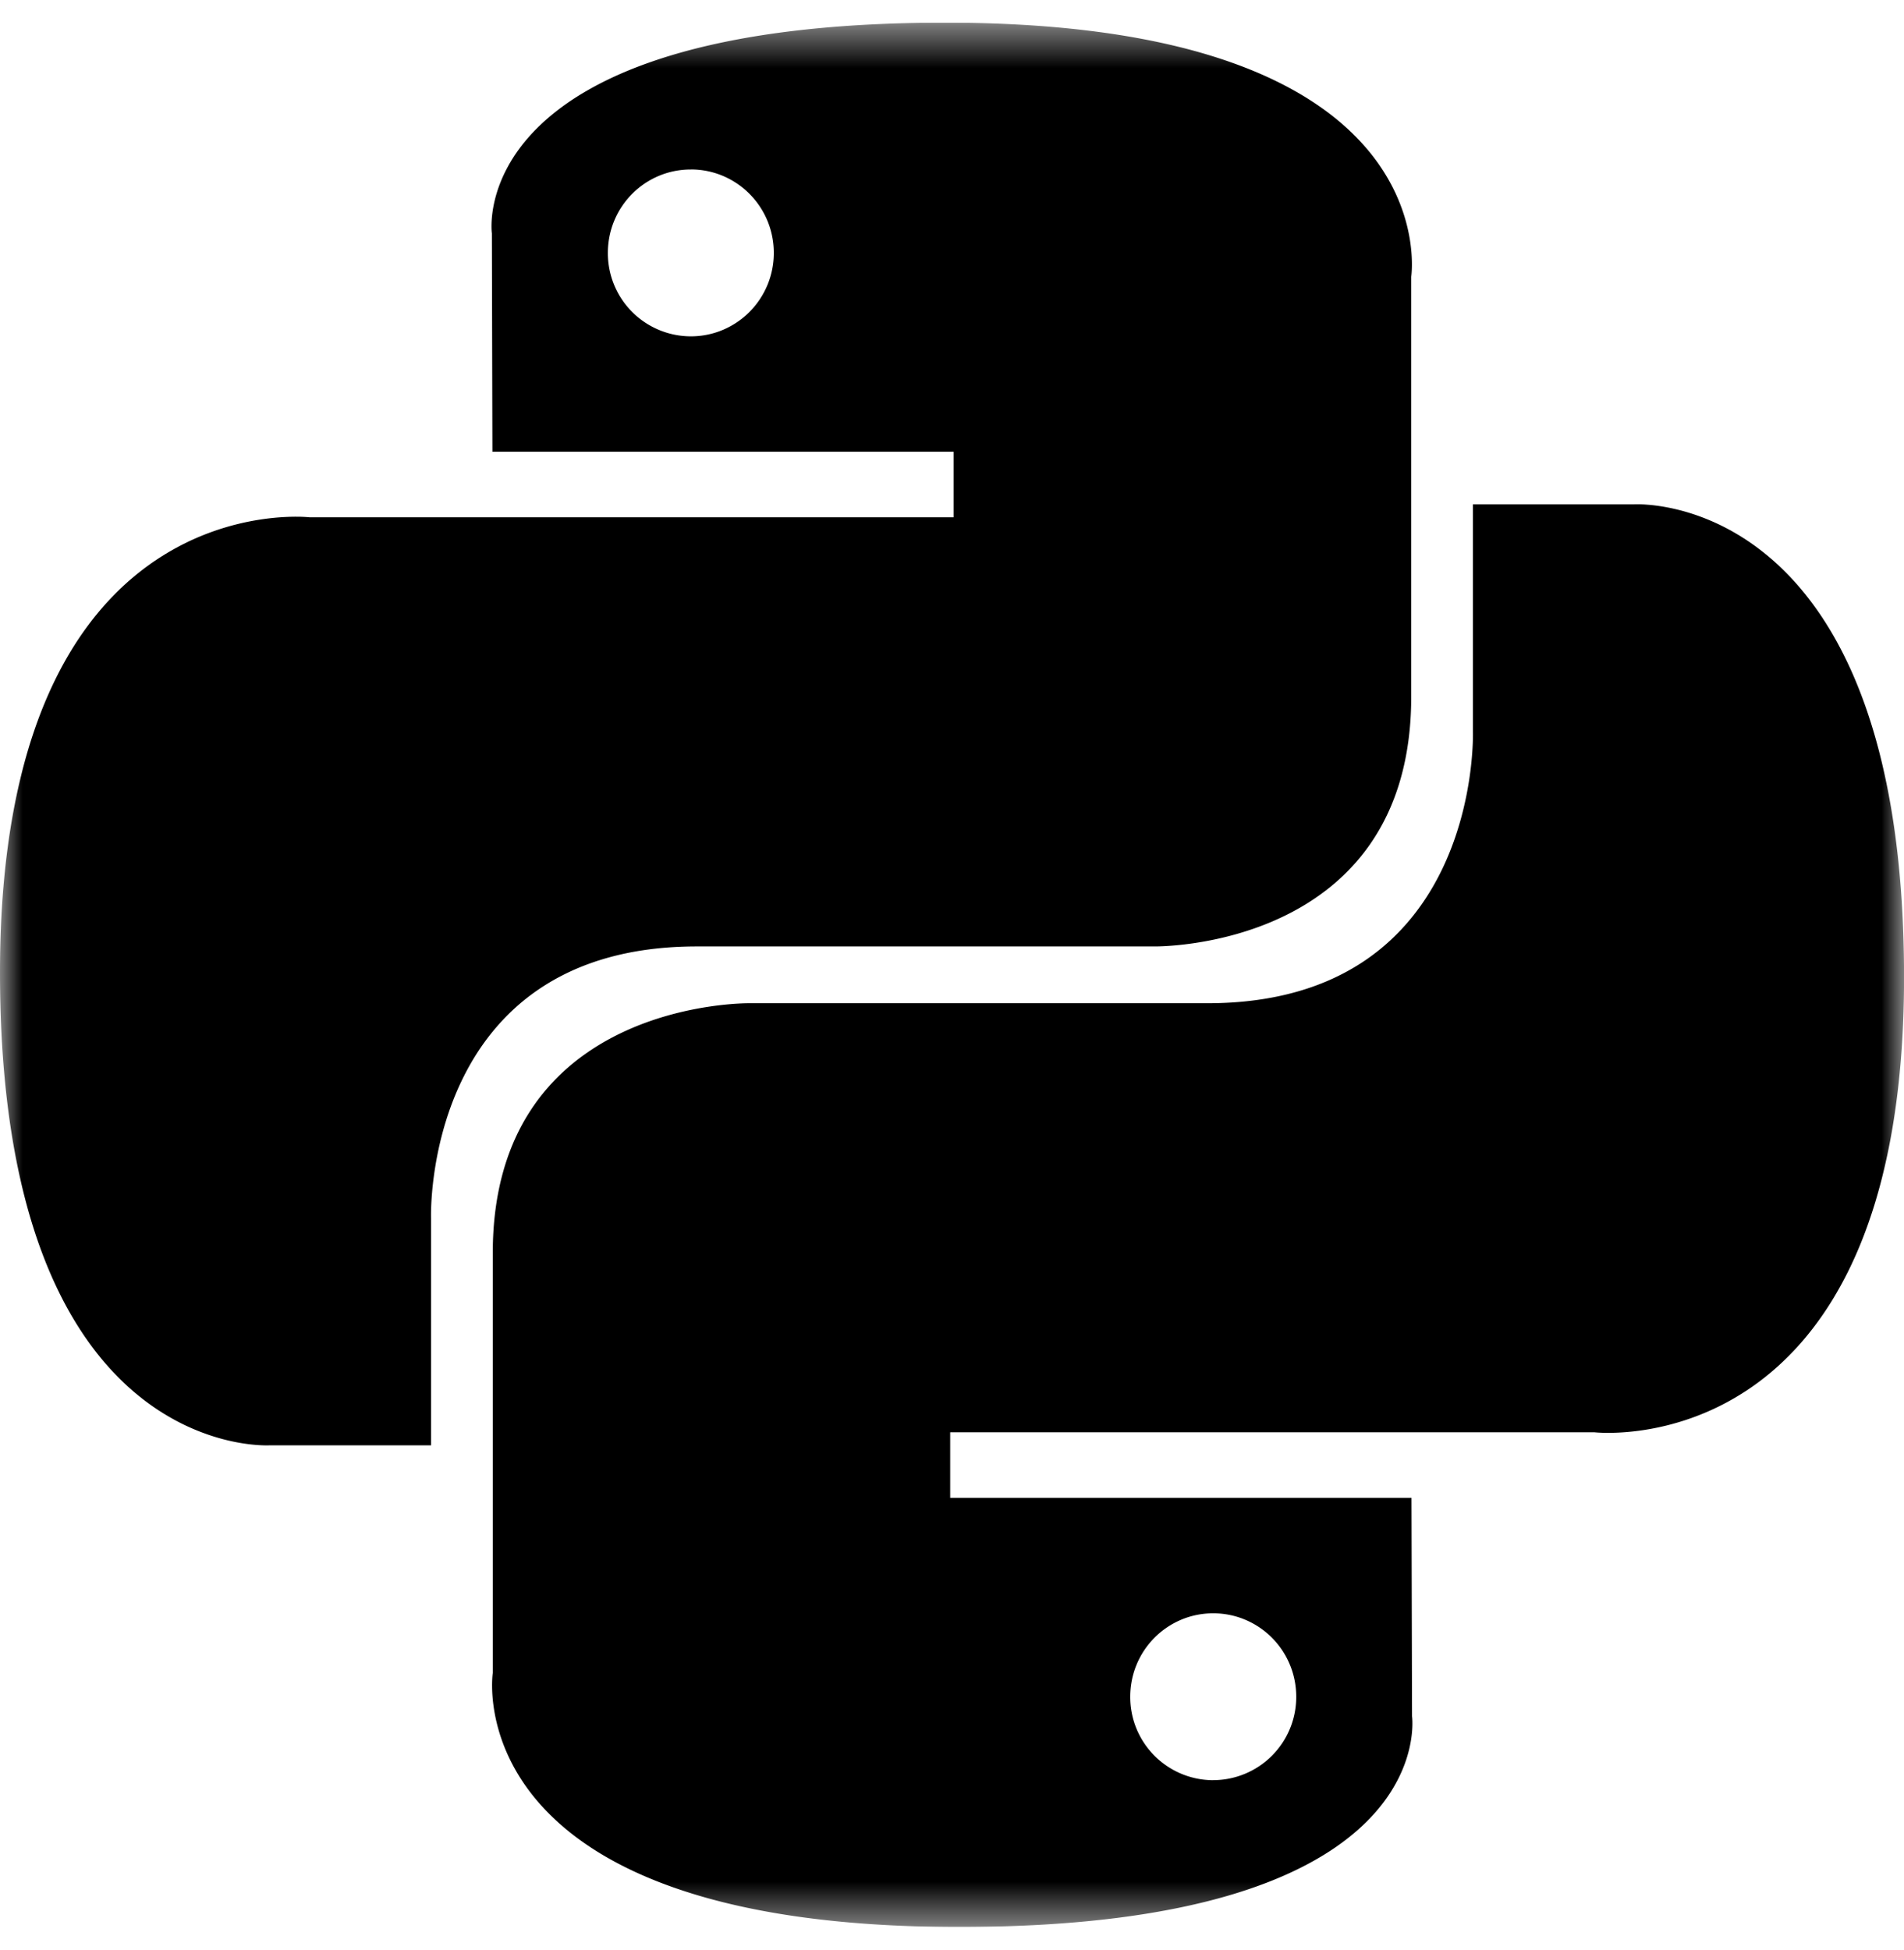 <svg xmlns="http://www.w3.org/2000/svg" width="42" height="43" fill="none" viewBox="0 0 42 43">
  <g clip-path="url(#a)">
    <mask id="b" width="42" height="43" x="0" y="0" maskUnits="userSpaceOnUse" style="mask-type:luminance">
      <path fill="#fff" d="M0 .5h42v42H0V.5Z"/>
    </mask>
    <g mask="url(#b)">
      <path fill="#000" d="M20.85.5c-10.665 0-10 4.648-10 4.648l.012 4.816h10.175v1.445H6.825S0 10.631 0 21.447c0 10.815 5.955 10.43 5.955 10.43h3.553v-5.018s-.191-5.985 5.862-5.985h10.09s5.67.091 5.67-5.509v-9.26S31.993.5 20.85.5Zm-5.611 3.237c1.011 0 1.83.823 1.83 1.841 0 1.017-.819 1.84-1.83 1.84a1.833 1.833 0 0 1-1.83-1.84c0-1.018.817-1.84 1.83-1.84Z"/>
      <path fill="#000" d="M21.152 42.5c10.661 0 9.996-4.648 9.996-4.648l-.012-4.816H20.96V31.59h14.216s6.825.78 6.825-10.036c0-10.815-5.957-10.43-5.957-10.43h-3.553v5.018s.19 5.985-5.862 5.985H16.54s-5.67-.091-5.67 5.509v9.26S10.01 42.5 21.153 42.5Zm5.61-3.237a1.833 1.833 0 0 1-1.83-1.841c0-1.017.817-1.84 1.83-1.84 1.012 0 1.831.823 1.831 1.84a1.834 1.834 0 0 1-1.83 1.84Z"/>
    </g>
  </g>
  <defs>
    <clipPath id="a">
      <path fill="#fff" d="M0 .5h42v42H0z"/>
    </clipPath>
  </defs>
</svg>

